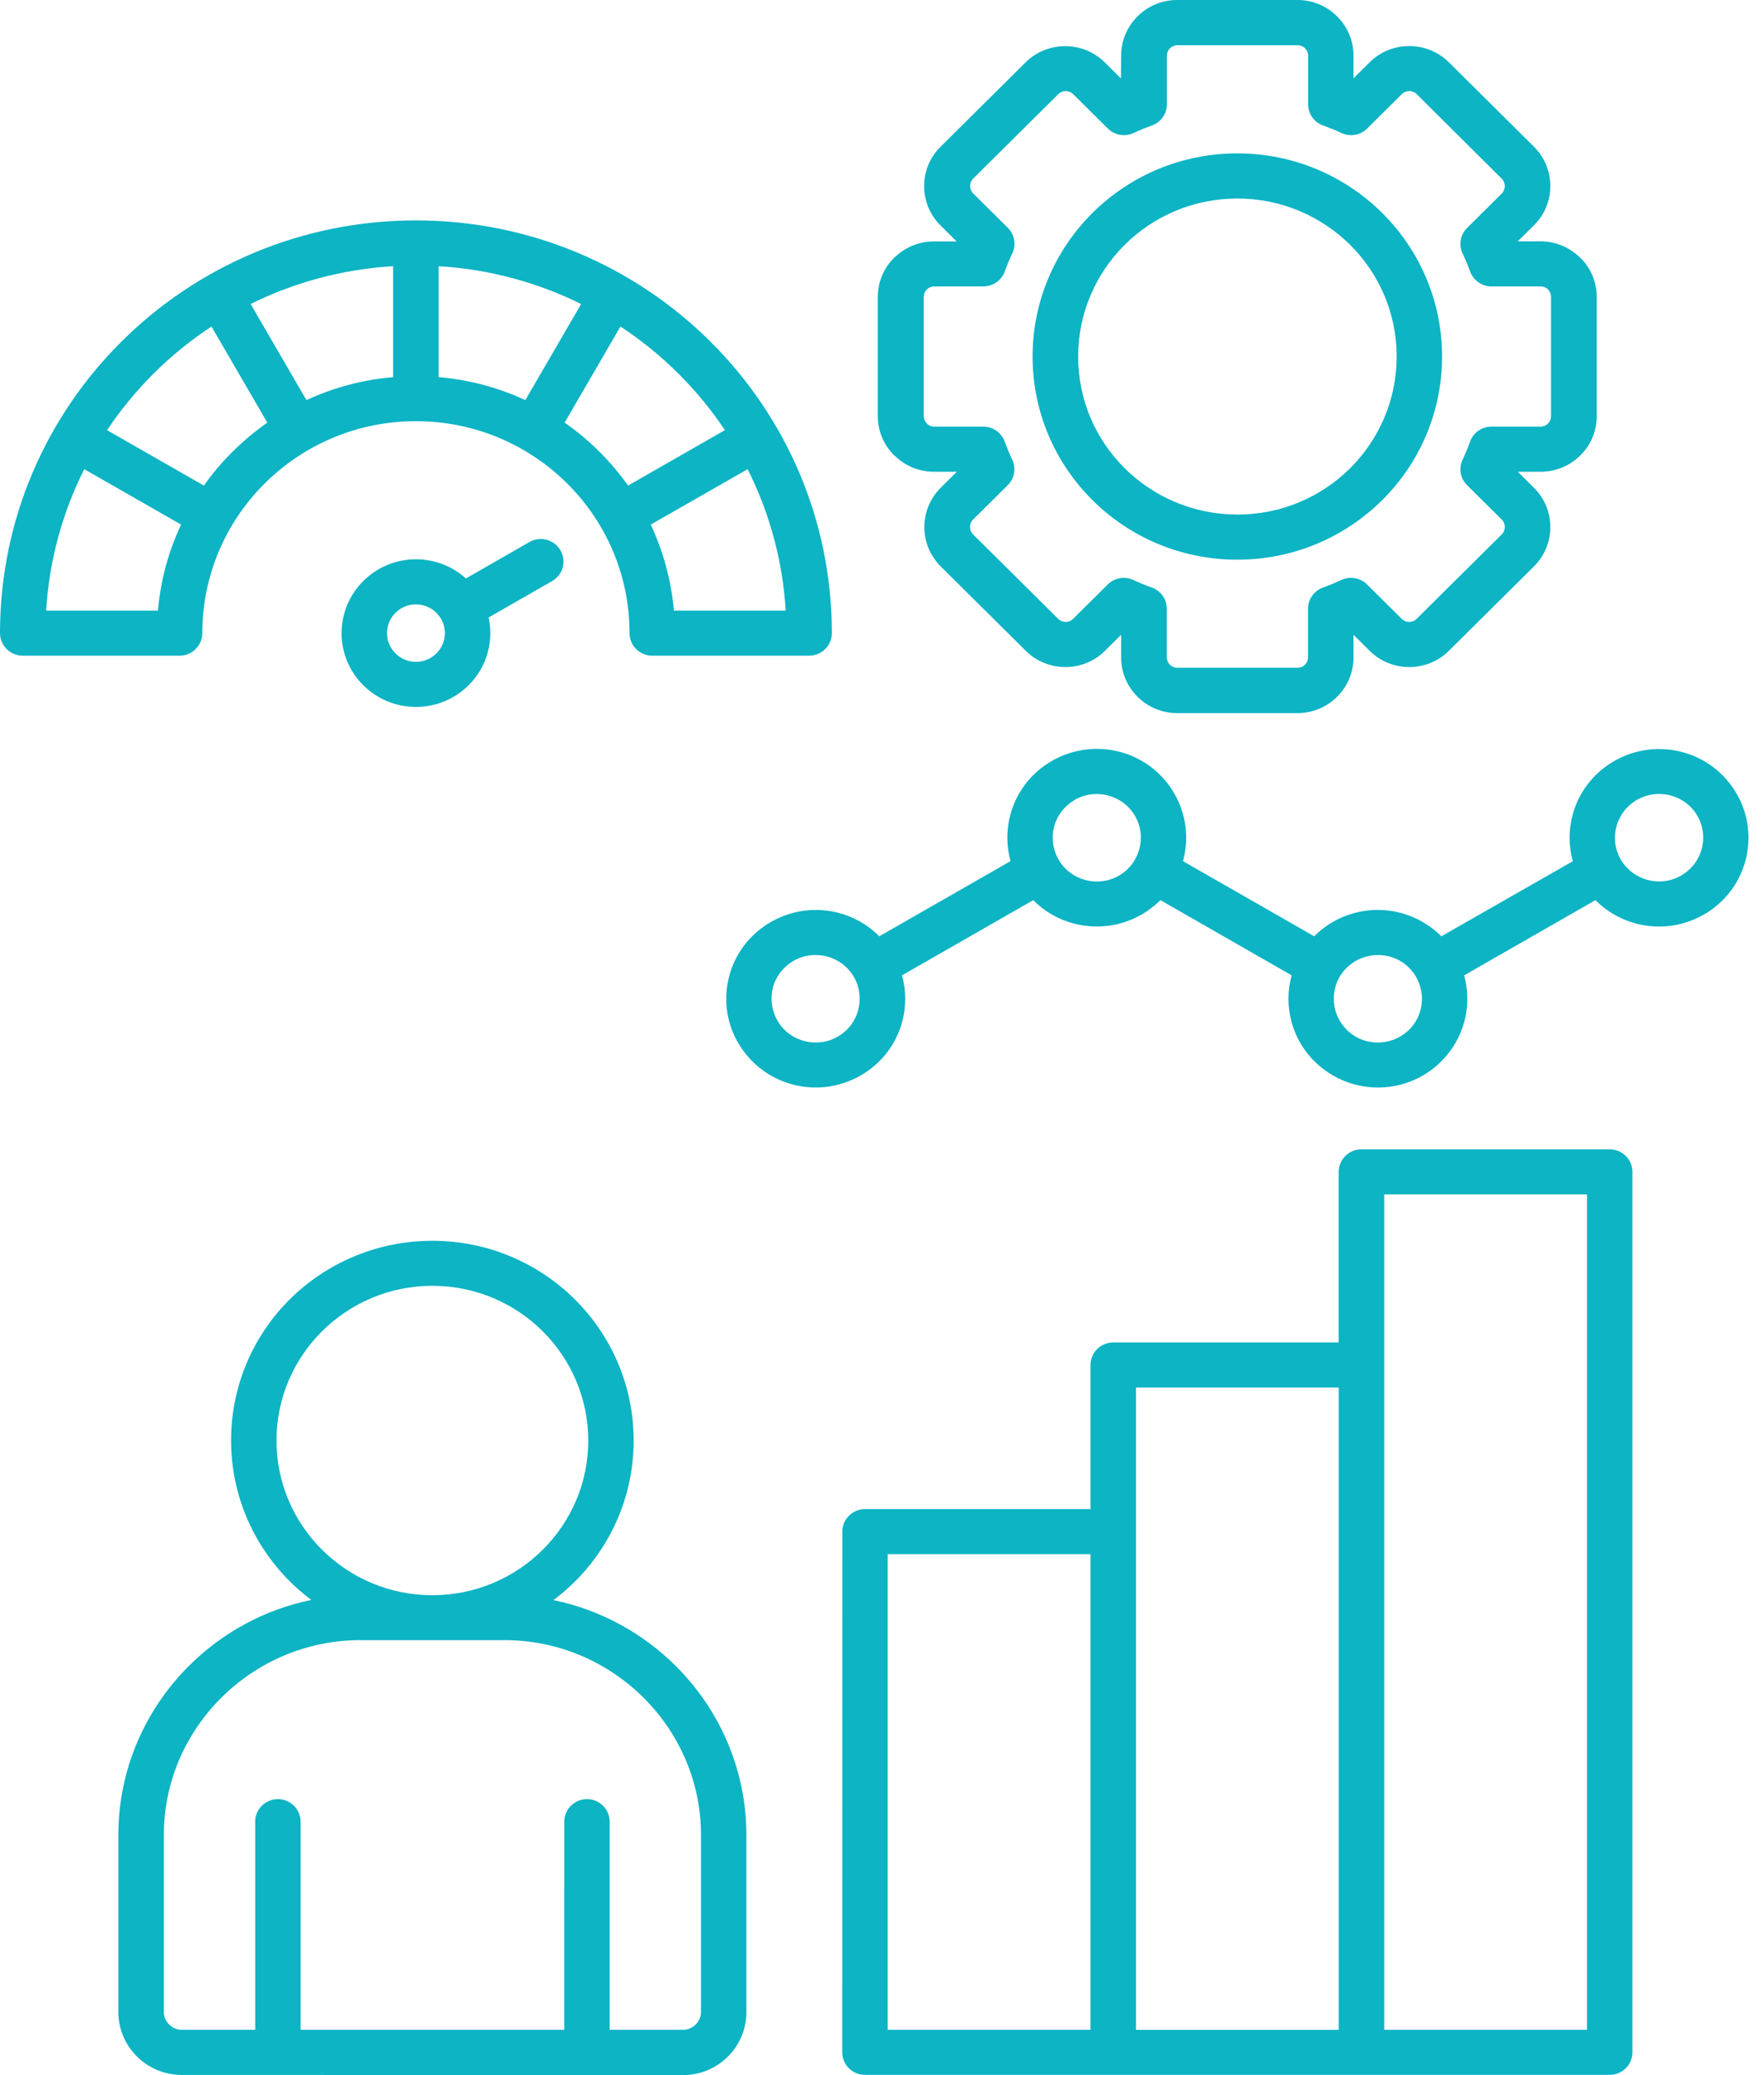 <svg width="51" height="60" viewBox="0 0 51 60" fill="none" xmlns="http://www.w3.org/2000/svg"><path fill-rule="evenodd" clip-rule="evenodd" d="M12.025 16.171C12.582 16.171 13.089 16.38 13.47 16.726L15.306 15.672C15.62 15.493 16.022 15.597 16.203 15.911C16.384 16.222 16.279 16.621 15.965 16.8L14.126 17.854C14.159 17.998 14.175 18.151 14.175 18.307C14.175 18.896 13.934 19.43 13.546 19.815C13.157 20.201 12.619 20.44 12.025 20.44C11.431 20.44 10.894 20.201 10.505 19.815C10.116 19.43 9.876 18.896 9.876 18.307C9.876 17.717 10.116 17.184 10.505 16.798C10.894 16.412 11.431 16.171 12.025 16.171ZM7.246 8.79L8.86 11.569C9.633 11.21 10.478 10.98 11.366 10.905V7.697C9.895 7.785 8.501 8.168 7.246 8.79ZM7.729 12.22C7.373 12.47 7.04 12.748 6.733 13.051C6.425 13.357 6.144 13.686 5.895 14.04L3.095 12.438C3.492 11.843 3.948 11.293 4.453 10.789C4.958 10.288 5.515 9.835 6.114 9.441L7.729 12.22ZM5.236 15.168L2.436 13.566C1.81 14.809 1.423 16.195 1.334 17.655H4.567C4.642 16.771 4.875 15.935 5.236 15.168ZM5.193 18.958C5.555 18.958 5.849 18.666 5.849 18.306C5.849 16.616 6.541 15.083 7.659 13.973C8.777 12.864 10.319 12.178 12.025 12.178C13.729 12.178 15.274 12.864 16.392 13.973C17.51 15.083 18.201 16.613 18.201 18.306C18.201 18.666 18.495 18.958 18.857 18.958H23.394C23.756 18.958 24.05 18.666 24.05 18.306C24.05 15.01 22.706 12.027 20.529 9.867C18.352 7.707 15.347 6.373 12.025 6.373C8.704 6.373 5.698 7.707 3.521 9.867C1.345 12.027 0 15.01 0 18.306C0 18.666 0.294 18.958 0.656 18.958H5.193ZM19.484 17.655C19.406 16.774 19.173 15.935 18.814 15.168L21.615 13.566C22.241 14.809 22.627 16.195 22.716 17.655H19.484ZM17.939 9.441C18.539 9.835 19.092 10.285 19.6 10.789C20.105 11.29 20.561 11.842 20.958 12.437L18.158 14.04C17.907 13.686 17.626 13.356 17.321 13.051C17.013 12.745 16.681 12.467 16.324 12.22L17.939 9.441ZM15.188 11.569C14.415 11.21 13.57 10.979 12.682 10.904V7.697C14.156 7.785 15.549 8.171 16.802 8.79L15.188 11.569ZM43.123 8.283C42.826 8.283 42.578 8.088 42.494 7.822C42.464 7.742 42.432 7.662 42.402 7.589C42.37 7.512 42.335 7.434 42.302 7.362C42.167 7.115 42.205 6.799 42.416 6.59L43.418 5.596C43.477 5.537 43.507 5.459 43.507 5.381C43.507 5.303 43.477 5.226 43.418 5.167L40.96 2.723C40.901 2.664 40.822 2.634 40.744 2.634C40.666 2.634 40.587 2.664 40.528 2.723L39.526 3.717C39.316 3.926 39 3.963 38.749 3.829C38.673 3.795 38.597 3.762 38.519 3.73C38.443 3.701 38.365 3.669 38.284 3.639C38.014 3.559 37.82 3.31 37.82 3.015V1.608C37.82 1.525 37.785 1.45 37.73 1.396C37.674 1.34 37.598 1.308 37.517 1.308H34.039C33.955 1.308 33.88 1.342 33.826 1.396C33.769 1.452 33.737 1.527 33.737 1.608V3.015C33.737 3.31 33.539 3.556 33.272 3.639C33.191 3.669 33.113 3.701 33.037 3.73C32.959 3.762 32.881 3.797 32.808 3.829C32.559 3.963 32.241 3.926 32.03 3.717L31.028 2.723C30.969 2.664 30.89 2.634 30.812 2.634C30.734 2.634 30.655 2.664 30.596 2.723L28.136 5.164C28.077 5.223 28.047 5.301 28.047 5.378C28.047 5.456 28.077 5.534 28.136 5.593L29.138 6.587C29.348 6.796 29.386 7.11 29.251 7.359C29.216 7.434 29.184 7.509 29.151 7.587C29.122 7.662 29.089 7.739 29.059 7.82C28.979 8.088 28.727 8.281 28.43 8.281H27.013C26.937 8.281 26.869 8.308 26.815 8.35L26.797 8.369C26.74 8.425 26.707 8.501 26.707 8.581V12.033C26.707 12.116 26.742 12.191 26.797 12.244L26.794 12.247C26.851 12.301 26.926 12.335 27.01 12.335H28.428C28.725 12.335 28.973 12.531 29.057 12.796C29.087 12.877 29.119 12.954 29.149 13.03C29.181 13.107 29.216 13.185 29.248 13.257C29.384 13.504 29.346 13.82 29.135 14.029L28.133 15.023C28.074 15.082 28.044 15.16 28.044 15.238C28.044 15.316 28.074 15.393 28.133 15.452L30.593 17.893C30.653 17.953 30.731 17.982 30.809 17.982C30.888 17.982 30.966 17.953 31.025 17.893L32.027 16.899C32.238 16.69 32.554 16.653 32.805 16.787C32.881 16.822 32.956 16.854 33.035 16.886C33.11 16.915 33.188 16.948 33.269 16.977C33.539 17.057 33.734 17.307 33.734 17.601V19.008C33.734 19.091 33.769 19.166 33.823 19.22C33.88 19.276 33.955 19.308 34.036 19.308H37.514C37.598 19.308 37.674 19.274 37.728 19.22C37.785 19.164 37.817 19.089 37.817 19.008V17.601C37.817 17.307 38.014 17.06 38.281 16.977C38.362 16.948 38.443 16.915 38.516 16.886C38.595 16.854 38.673 16.819 38.746 16.787C38.994 16.653 39.313 16.69 39.524 16.899L40.525 17.893C40.585 17.953 40.663 17.982 40.742 17.982C40.82 17.982 40.898 17.953 40.958 17.893L43.418 15.452C43.477 15.393 43.507 15.316 43.507 15.238C43.507 15.16 43.477 15.082 43.418 15.023L42.416 14.029C42.205 13.82 42.167 13.507 42.302 13.257C42.337 13.182 42.37 13.107 42.402 13.03C42.432 12.954 42.464 12.877 42.494 12.796C42.575 12.528 42.826 12.335 43.123 12.335H44.541C44.625 12.335 44.7 12.301 44.754 12.247C44.811 12.191 44.843 12.116 44.843 12.035V8.584C44.843 8.501 44.808 8.425 44.754 8.372L44.757 8.369C44.7 8.316 44.625 8.281 44.541 8.281H43.123L43.123 8.283ZM43.879 6.978H44.541C44.987 6.978 45.389 7.158 45.683 7.45L45.686 7.453L45.689 7.45C45.983 7.742 46.164 8.141 46.164 8.584V12.035C46.164 12.477 45.983 12.88 45.689 13.169C45.394 13.461 44.992 13.64 44.544 13.64H43.882L44.349 14.104C44.665 14.418 44.822 14.828 44.822 15.24C44.822 15.65 44.665 16.063 44.349 16.377L41.889 18.818C41.573 19.131 41.16 19.287 40.744 19.287C40.328 19.287 39.915 19.131 39.599 18.818L39.132 18.354V19.011C39.132 19.453 38.951 19.855 38.657 20.147C38.362 20.439 37.96 20.619 37.512 20.619H34.034C33.588 20.619 33.183 20.439 32.889 20.147C32.595 19.855 32.414 19.456 32.414 19.011V18.354L31.946 18.818C31.631 19.131 31.217 19.287 30.802 19.287C30.388 19.287 29.973 19.131 29.657 18.818L27.197 16.377C26.881 16.063 26.724 15.653 26.724 15.24C26.724 14.83 26.881 14.418 27.197 14.104L27.664 13.64H27.002C26.556 13.64 26.154 13.461 25.86 13.169L25.857 13.166L25.854 13.169C25.56 12.877 25.379 12.477 25.379 12.035V8.584C25.379 8.141 25.56 7.739 25.854 7.45C25.871 7.434 25.884 7.421 25.9 7.41C26.189 7.145 26.575 6.981 26.997 6.981H27.658L27.191 6.517C26.875 6.204 26.718 5.794 26.718 5.381C26.718 4.968 26.875 4.558 27.191 4.245L29.651 1.804C29.967 1.49 30.38 1.335 30.796 1.335C31.209 1.335 31.625 1.49 31.941 1.804L32.408 2.267L32.414 1.608C32.414 1.166 32.594 0.764 32.889 0.472C33.183 0.18 33.586 0 34.034 0H37.512C37.958 0 38.363 0.18 38.657 0.472C38.951 0.764 39.132 1.166 39.132 1.608V2.264L39.599 1.801C39.915 1.487 40.328 1.332 40.744 1.332C41.16 1.332 41.573 1.487 41.889 1.801L44.349 4.242C44.665 4.556 44.822 4.966 44.822 5.378C44.822 5.791 44.665 6.201 44.349 6.515L43.879 6.978ZM45.473 24.901C45.348 24.457 45.351 23.993 45.467 23.559C45.637 22.927 46.053 22.356 46.674 22.002C47.293 21.648 47.998 21.576 48.635 21.745C49.272 21.913 49.845 22.326 50.204 22.94C50.563 23.554 50.633 24.253 50.463 24.888C50.293 25.523 49.877 26.091 49.259 26.445C49.245 26.453 49.229 26.461 49.215 26.469C48.605 26.804 47.919 26.869 47.295 26.702C46.861 26.587 46.453 26.357 46.126 26.027L42.332 28.201L42.335 28.214C42.505 28.849 42.432 29.549 42.075 30.162C41.716 30.776 41.144 31.189 40.507 31.357C39.869 31.526 39.164 31.454 38.546 31.1C37.925 30.744 37.509 30.176 37.339 29.543C37.223 29.109 37.22 28.645 37.344 28.201L33.55 26.027C33.391 26.185 33.207 26.327 33.002 26.445C32.384 26.799 31.679 26.871 31.042 26.702C30.604 26.587 30.199 26.357 29.872 26.027L26.078 28.201C26.203 28.648 26.2 29.112 26.084 29.543C25.914 30.176 25.498 30.746 24.877 31.1C24.258 31.454 23.553 31.526 22.916 31.357C22.279 31.189 21.706 30.776 21.347 30.162H21.345C20.985 29.549 20.915 28.849 21.085 28.214C21.255 27.579 21.671 27.011 22.29 26.657C22.303 26.649 22.319 26.641 22.333 26.633C22.943 26.298 23.629 26.233 24.253 26.397C24.69 26.512 25.095 26.743 25.422 27.072L29.216 24.899C29.092 24.451 29.095 23.988 29.211 23.556C29.381 22.921 29.797 22.353 30.415 21.999C30.429 21.991 30.445 21.983 30.458 21.975C31.069 21.64 31.755 21.576 32.378 21.739C33.016 21.908 33.591 22.321 33.947 22.937C34.304 23.551 34.377 24.25 34.206 24.883L34.201 24.899L37.995 27.072C38.322 26.743 38.73 26.512 39.164 26.397C39.802 26.228 40.507 26.3 41.125 26.654C41.33 26.772 41.514 26.914 41.673 27.072L45.473 24.901ZM46.734 23.894C46.653 24.199 46.682 24.532 46.844 24.826C46.85 24.834 46.855 24.845 46.861 24.853C46.866 24.864 46.871 24.872 46.877 24.883C47.052 25.167 47.328 25.36 47.636 25.443C47.938 25.523 48.268 25.494 48.562 25.341C48.586 25.325 48.611 25.311 48.638 25.296C48.924 25.119 49.118 24.848 49.199 24.548C49.28 24.245 49.251 23.913 49.091 23.62C49.075 23.596 49.062 23.57 49.048 23.543C48.873 23.267 48.6 23.079 48.3 22.999C47.984 22.916 47.636 22.951 47.331 23.125C47.023 23.302 46.82 23.58 46.734 23.894ZM40.941 29.511C41.117 29.208 41.152 28.865 41.068 28.552C40.984 28.238 40.779 27.957 40.477 27.782C40.172 27.608 39.823 27.573 39.508 27.657C39.191 27.739 38.908 27.943 38.732 28.243C38.557 28.546 38.522 28.892 38.605 29.205C38.689 29.519 38.895 29.8 39.197 29.975C39.502 30.149 39.85 30.184 40.166 30.101C40.482 30.017 40.766 29.814 40.941 29.514L40.944 29.511L40.941 29.511ZM39.362 33.231H46.539C46.901 33.231 47.196 33.523 47.196 33.882V59.341C47.196 59.7 46.901 59.992 46.539 59.992H25.007C24.645 59.992 24.35 59.7 24.35 59.341L24.353 44.285C24.353 43.926 24.647 43.634 25.009 43.634H31.528V39.467C31.528 39.108 31.822 38.816 32.184 38.816H38.703V33.887C38.706 33.523 39 33.231 39.362 33.231ZM45.883 34.536H40.02V58.69H45.883V34.536ZM38.705 40.118H32.843V58.692H38.705V40.118ZM31.527 44.936H25.665V58.69H31.527V44.936ZM12.501 35.876C14.107 35.876 15.563 36.522 16.616 37.567C17.669 38.612 18.32 40.056 18.32 41.651C18.32 43.245 17.669 44.69 16.616 45.735C16.424 45.925 16.219 46.102 16 46.266C17.359 46.544 18.579 47.22 19.527 48.16C20.794 49.417 21.579 51.151 21.579 53.062V58.18C21.579 58.681 21.374 59.137 21.042 59.467C20.71 59.796 20.251 60 19.746 60H16.97L8.031 59.995H5.255C4.75 59.995 4.291 59.791 3.959 59.461C3.627 59.132 3.422 58.676 3.422 58.175V53.056C3.422 51.148 4.207 49.414 5.474 48.155C6.422 47.214 7.64 46.539 9.001 46.26C8.782 46.097 8.577 45.92 8.385 45.73C7.332 44.684 6.681 43.24 6.681 41.645C6.681 40.051 7.332 38.606 8.385 37.561C9.438 36.522 10.894 35.876 12.501 35.876ZM15.687 38.489C14.872 37.679 13.745 37.178 12.501 37.178C11.256 37.178 10.13 37.679 9.314 38.489C8.499 39.298 7.994 40.415 7.994 41.651C7.994 42.886 8.499 44.004 9.314 44.813C10.13 45.623 11.256 46.124 12.501 46.124C13.745 46.124 14.872 45.623 15.687 44.813C16.503 44.004 17.008 42.886 17.008 41.651C17.005 40.415 16.5 39.298 15.687 38.489ZM16.314 52.671C16.314 52.312 16.608 52.02 16.97 52.02C17.332 52.02 17.626 52.312 17.626 52.671V58.69H19.746C19.889 58.69 20.019 58.631 20.113 58.537C20.208 58.443 20.267 58.315 20.267 58.175V53.057C20.267 51.508 19.627 50.101 18.598 49.08C17.569 48.059 16.149 47.423 14.591 47.423H10.416C8.855 47.423 7.437 48.059 6.406 49.08C5.377 50.101 4.737 51.508 4.737 53.057V58.175C4.737 58.317 4.796 58.446 4.891 58.537C4.985 58.631 5.115 58.69 5.258 58.69H7.378V52.671C7.378 52.312 7.672 52.02 8.034 52.02C8.396 52.02 8.69 52.312 8.69 52.671V58.69H16.313L16.314 52.671ZM22.46 29.479C22.476 29.503 22.489 29.529 22.503 29.556C22.678 29.832 22.951 30.02 23.251 30.1C23.567 30.183 23.915 30.149 24.22 29.974C24.523 29.8 24.728 29.519 24.812 29.205C24.895 28.892 24.86 28.546 24.685 28.243C24.509 27.943 24.226 27.739 23.91 27.656C23.607 27.576 23.278 27.605 22.984 27.758C22.959 27.774 22.935 27.788 22.908 27.804C22.622 27.981 22.427 28.251 22.346 28.551C22.271 28.854 22.3 29.186 22.46 29.479ZM30.588 24.824C30.604 24.848 30.618 24.875 30.631 24.901C30.807 25.177 31.08 25.365 31.379 25.445C31.695 25.528 32.044 25.494 32.349 25.319C32.651 25.145 32.856 24.864 32.94 24.55C33.024 24.237 32.989 23.891 32.813 23.588C32.638 23.288 32.354 23.084 32.038 23.001C31.736 22.921 31.406 22.95 31.115 23.103C31.09 23.119 31.066 23.133 31.039 23.149C30.753 23.326 30.558 23.596 30.477 23.896C30.399 24.197 30.429 24.529 30.588 24.824ZM35.773 4.435C37.407 4.435 38.886 5.091 39.959 6.155C41.031 7.219 41.692 8.688 41.692 10.309C41.692 11.93 41.031 13.402 39.959 14.463C38.886 15.527 37.407 16.183 35.773 16.183C34.139 16.183 32.657 15.527 31.587 14.463C30.515 13.399 29.854 11.93 29.854 10.309C29.854 8.688 30.515 7.219 31.587 6.155C32.659 5.091 34.139 4.435 35.773 4.435ZM39.032 7.077C39.867 7.905 40.38 9.047 40.38 10.309C40.38 11.571 39.864 12.713 39.032 13.541C38.198 14.369 37.047 14.878 35.776 14.878C34.504 14.878 33.351 14.366 32.519 13.541C31.684 12.713 31.171 11.571 31.171 10.309C31.171 9.047 31.687 7.903 32.519 7.077C33.353 6.249 34.504 5.74 35.776 5.74C37.045 5.74 38.198 6.252 39.032 7.077ZM12.617 17.719C12.466 17.569 12.255 17.475 12.025 17.475C11.793 17.475 11.585 17.569 11.434 17.719C11.283 17.869 11.188 18.078 11.188 18.306C11.188 18.537 11.283 18.743 11.434 18.893C11.585 19.043 11.796 19.137 12.025 19.137C12.258 19.137 12.466 19.043 12.617 18.893C12.768 18.743 12.863 18.534 12.863 18.306C12.863 18.076 12.768 17.869 12.617 17.719Z" fill="#0CB4C4"></path></svg>
